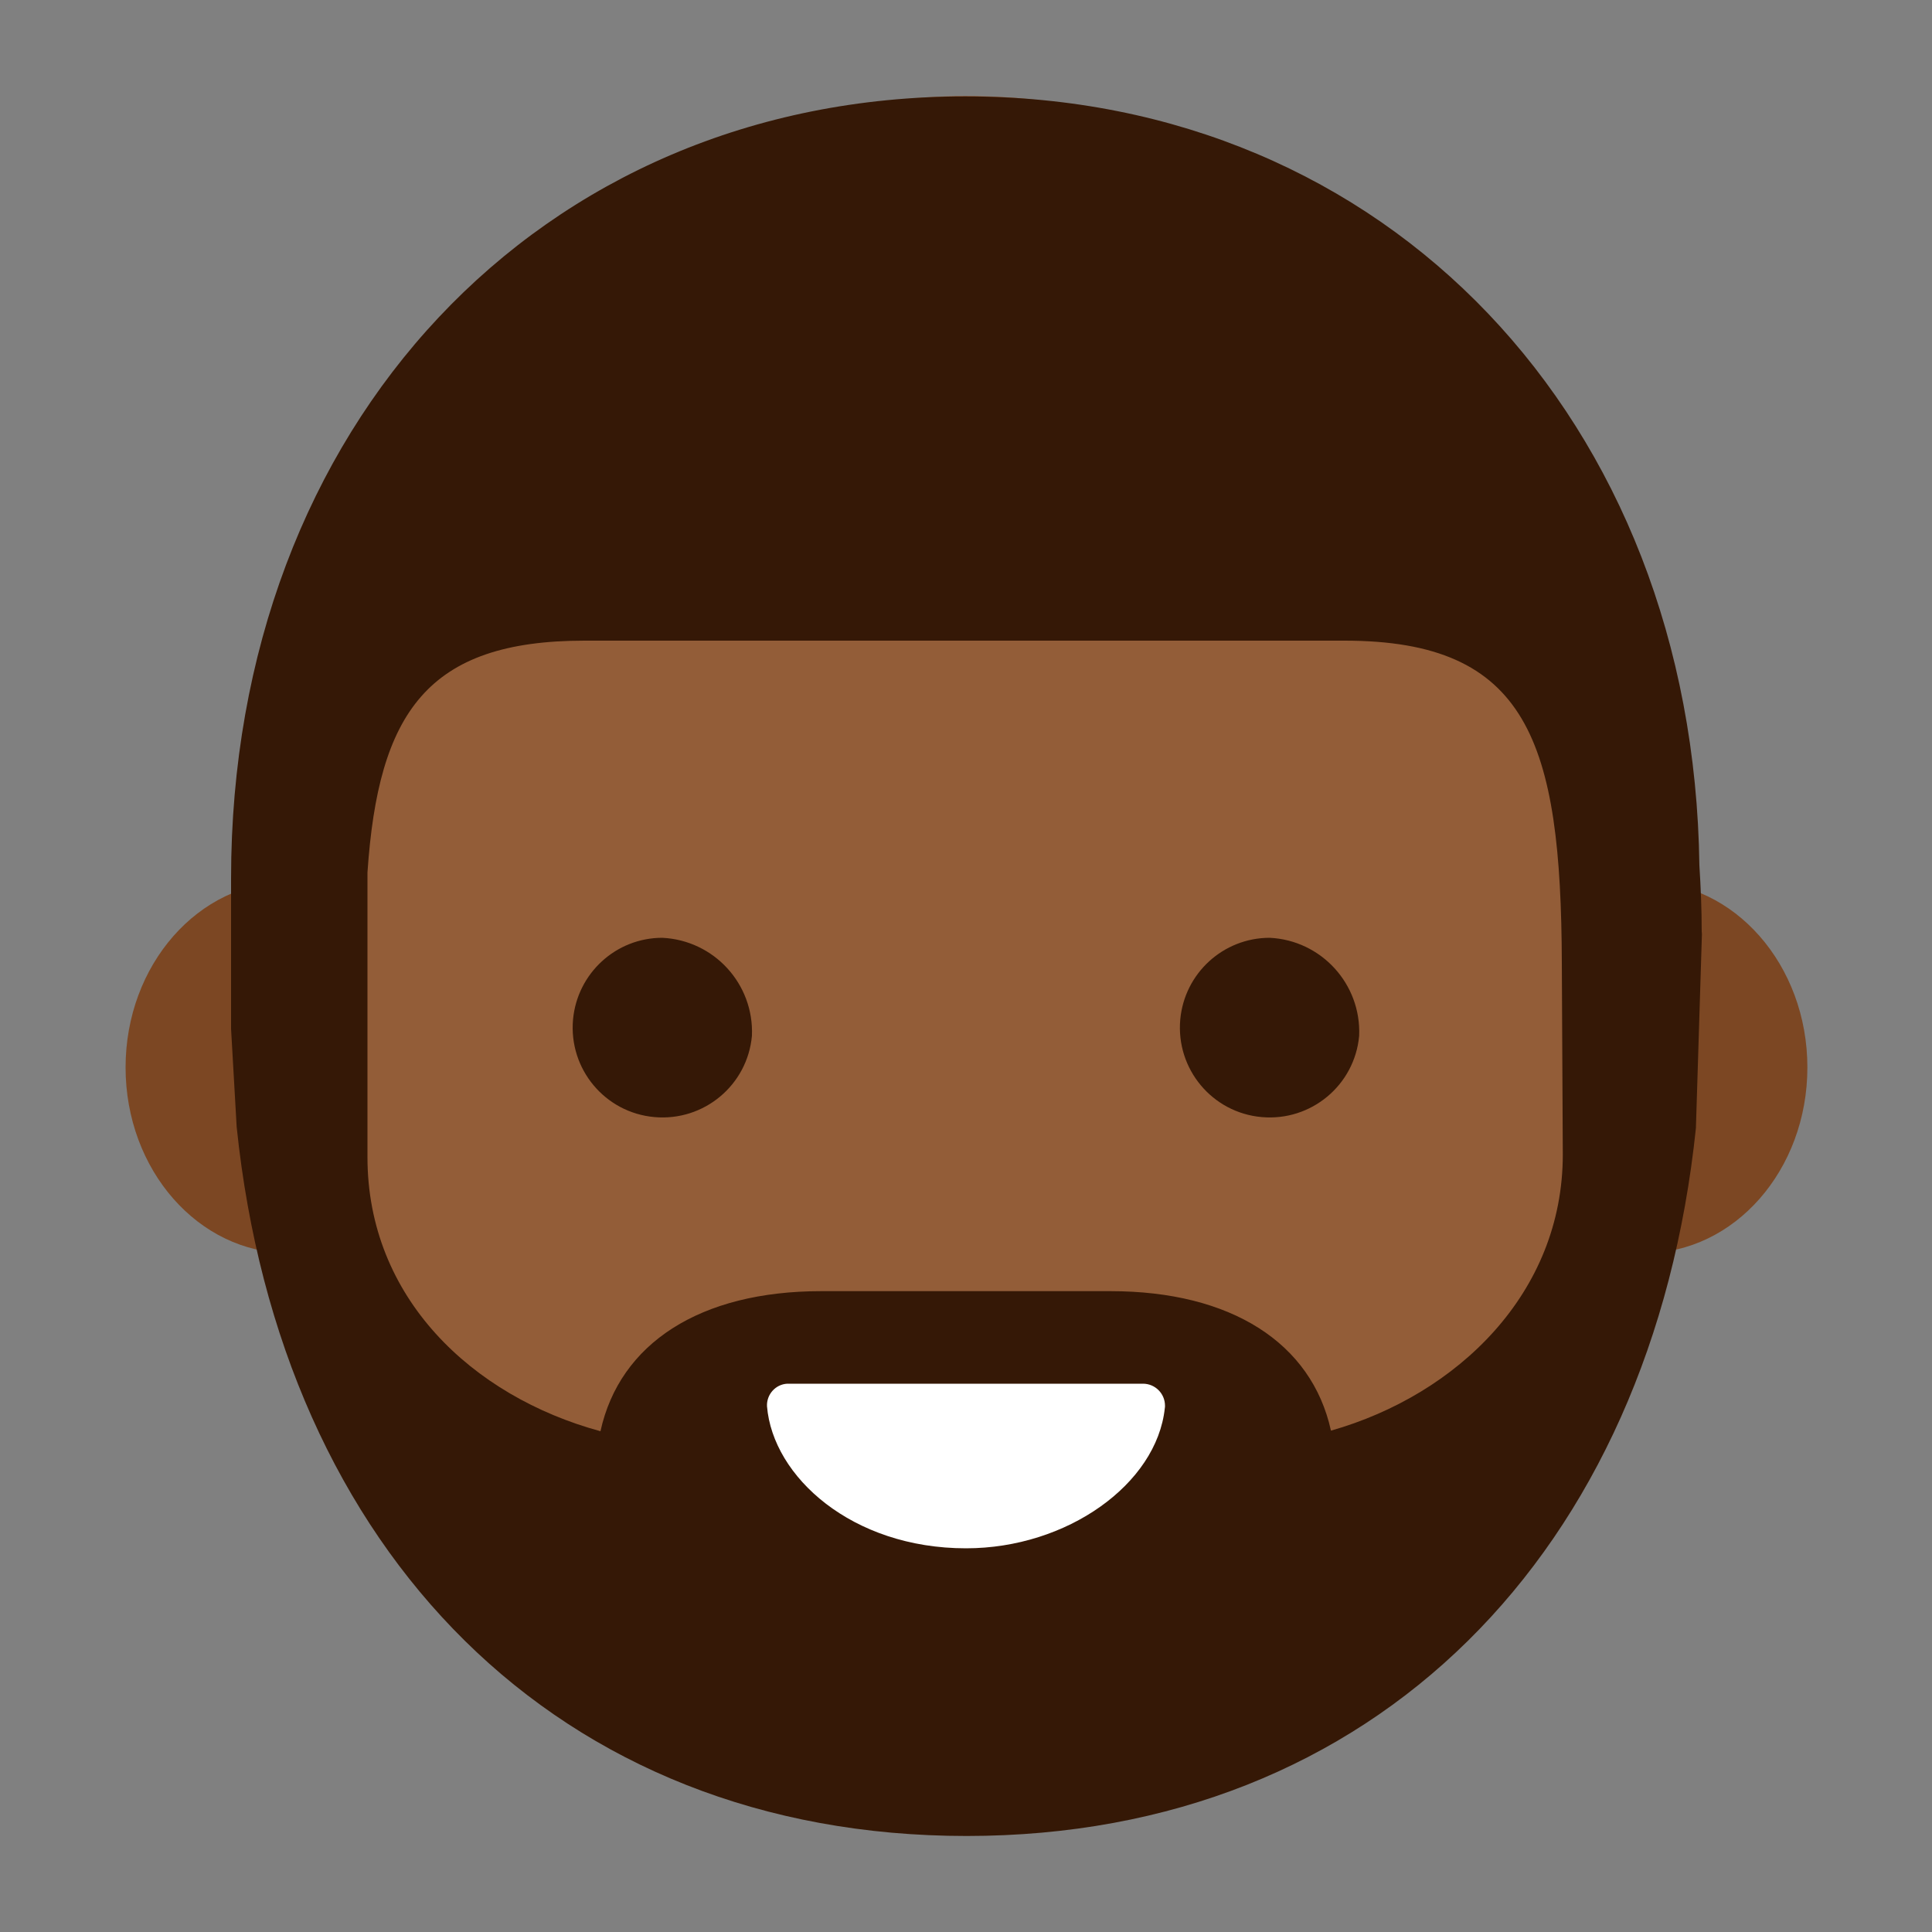 <svg id="Layer_1" enable-background="new 0 0 100 100" height="512" viewBox="0 0 100 100" width="512" xmlns="http://www.w3.org/2000/svg"><rect x="0" y="0" width="100" height="100" fill="#808080" stroke="none"/><path d="m76.67 55.25c0 5.31 3.78 9.61 8.44 9.61s8.44-4.3 8.44-9.61-3.78-9.61-8.44-9.61-8.44 4.3-8.44 9.61z" fill="#7c4723"/><path d="m6.5 55.25c0 5.31 3.78 9.61 8.44 9.61s8.44-4.3 8.44-9.61-3.78-9.61-8.44-9.61-8.44 4.3-8.44 9.61z" fill="#7c4723"/><path d="m12.74 46.05c0 24.29 14.7 42.58 37.26 42.58s37.26-18.29 37.26-42.58c0-18.74-14.69-41.08-37.26-41.08s-37.26 25.03-37.26 41.08z" fill="#935d38"/><path d="m88.08 48.22c0-1.16-.05-2.3-.12-3.43-.31-23.1-16.19-39.8-38-39.8-22 0-38 17-38 40.48v.42 2.48.14 4.33.14.27l.29 5.08c2.28 22 16.63 36.7 37.78 36.7s35.47-14.73 37.75-36.64l.31-10c0-.06 0-.11-.01-.17zm-7.19 11.54c0 7.15-5.43 12.42-12 14.29-1-4.55-5.18-7.22-11.41-7.22h-14.98c-6.25 0-10.42 2.69-11.42 7.25-6.65-1.81-12.06-6.92-12.06-14.19 0 0 0-14.16 0-14.73.56-8.27 3.09-12 11.23-12h39.34c9.5 0 11.21 5.22 11.25 16.69z" fill="#351806"/><path d="m40.83 71.62h18.33c.63 0 1.14.51 1.14 1.14 0 .04 0 .09-.01.13-.42 3.92-5.05 7.25-10.29 7.25-5.91 0-10-3.71-10.3-7.35-.03-.61.44-1.14 1.05-1.17z" fill="#fff"/><g fill="#351806"><path d="m38.92 53.61c-.23 2.56-2.49 4.44-5.05 4.21s-4.44-2.49-4.21-5.05c.22-2.39 2.22-4.23 4.62-4.23 2.68.13 4.75 2.39 4.64 5.07z"/><path d="m70.35 53.61c-.23 2.56-2.49 4.44-5.05 4.21s-4.44-2.49-4.21-5.05c.22-2.4 2.23-4.23 4.63-4.23 2.67.13 4.74 2.39 4.63 5.07z"/></g></svg>